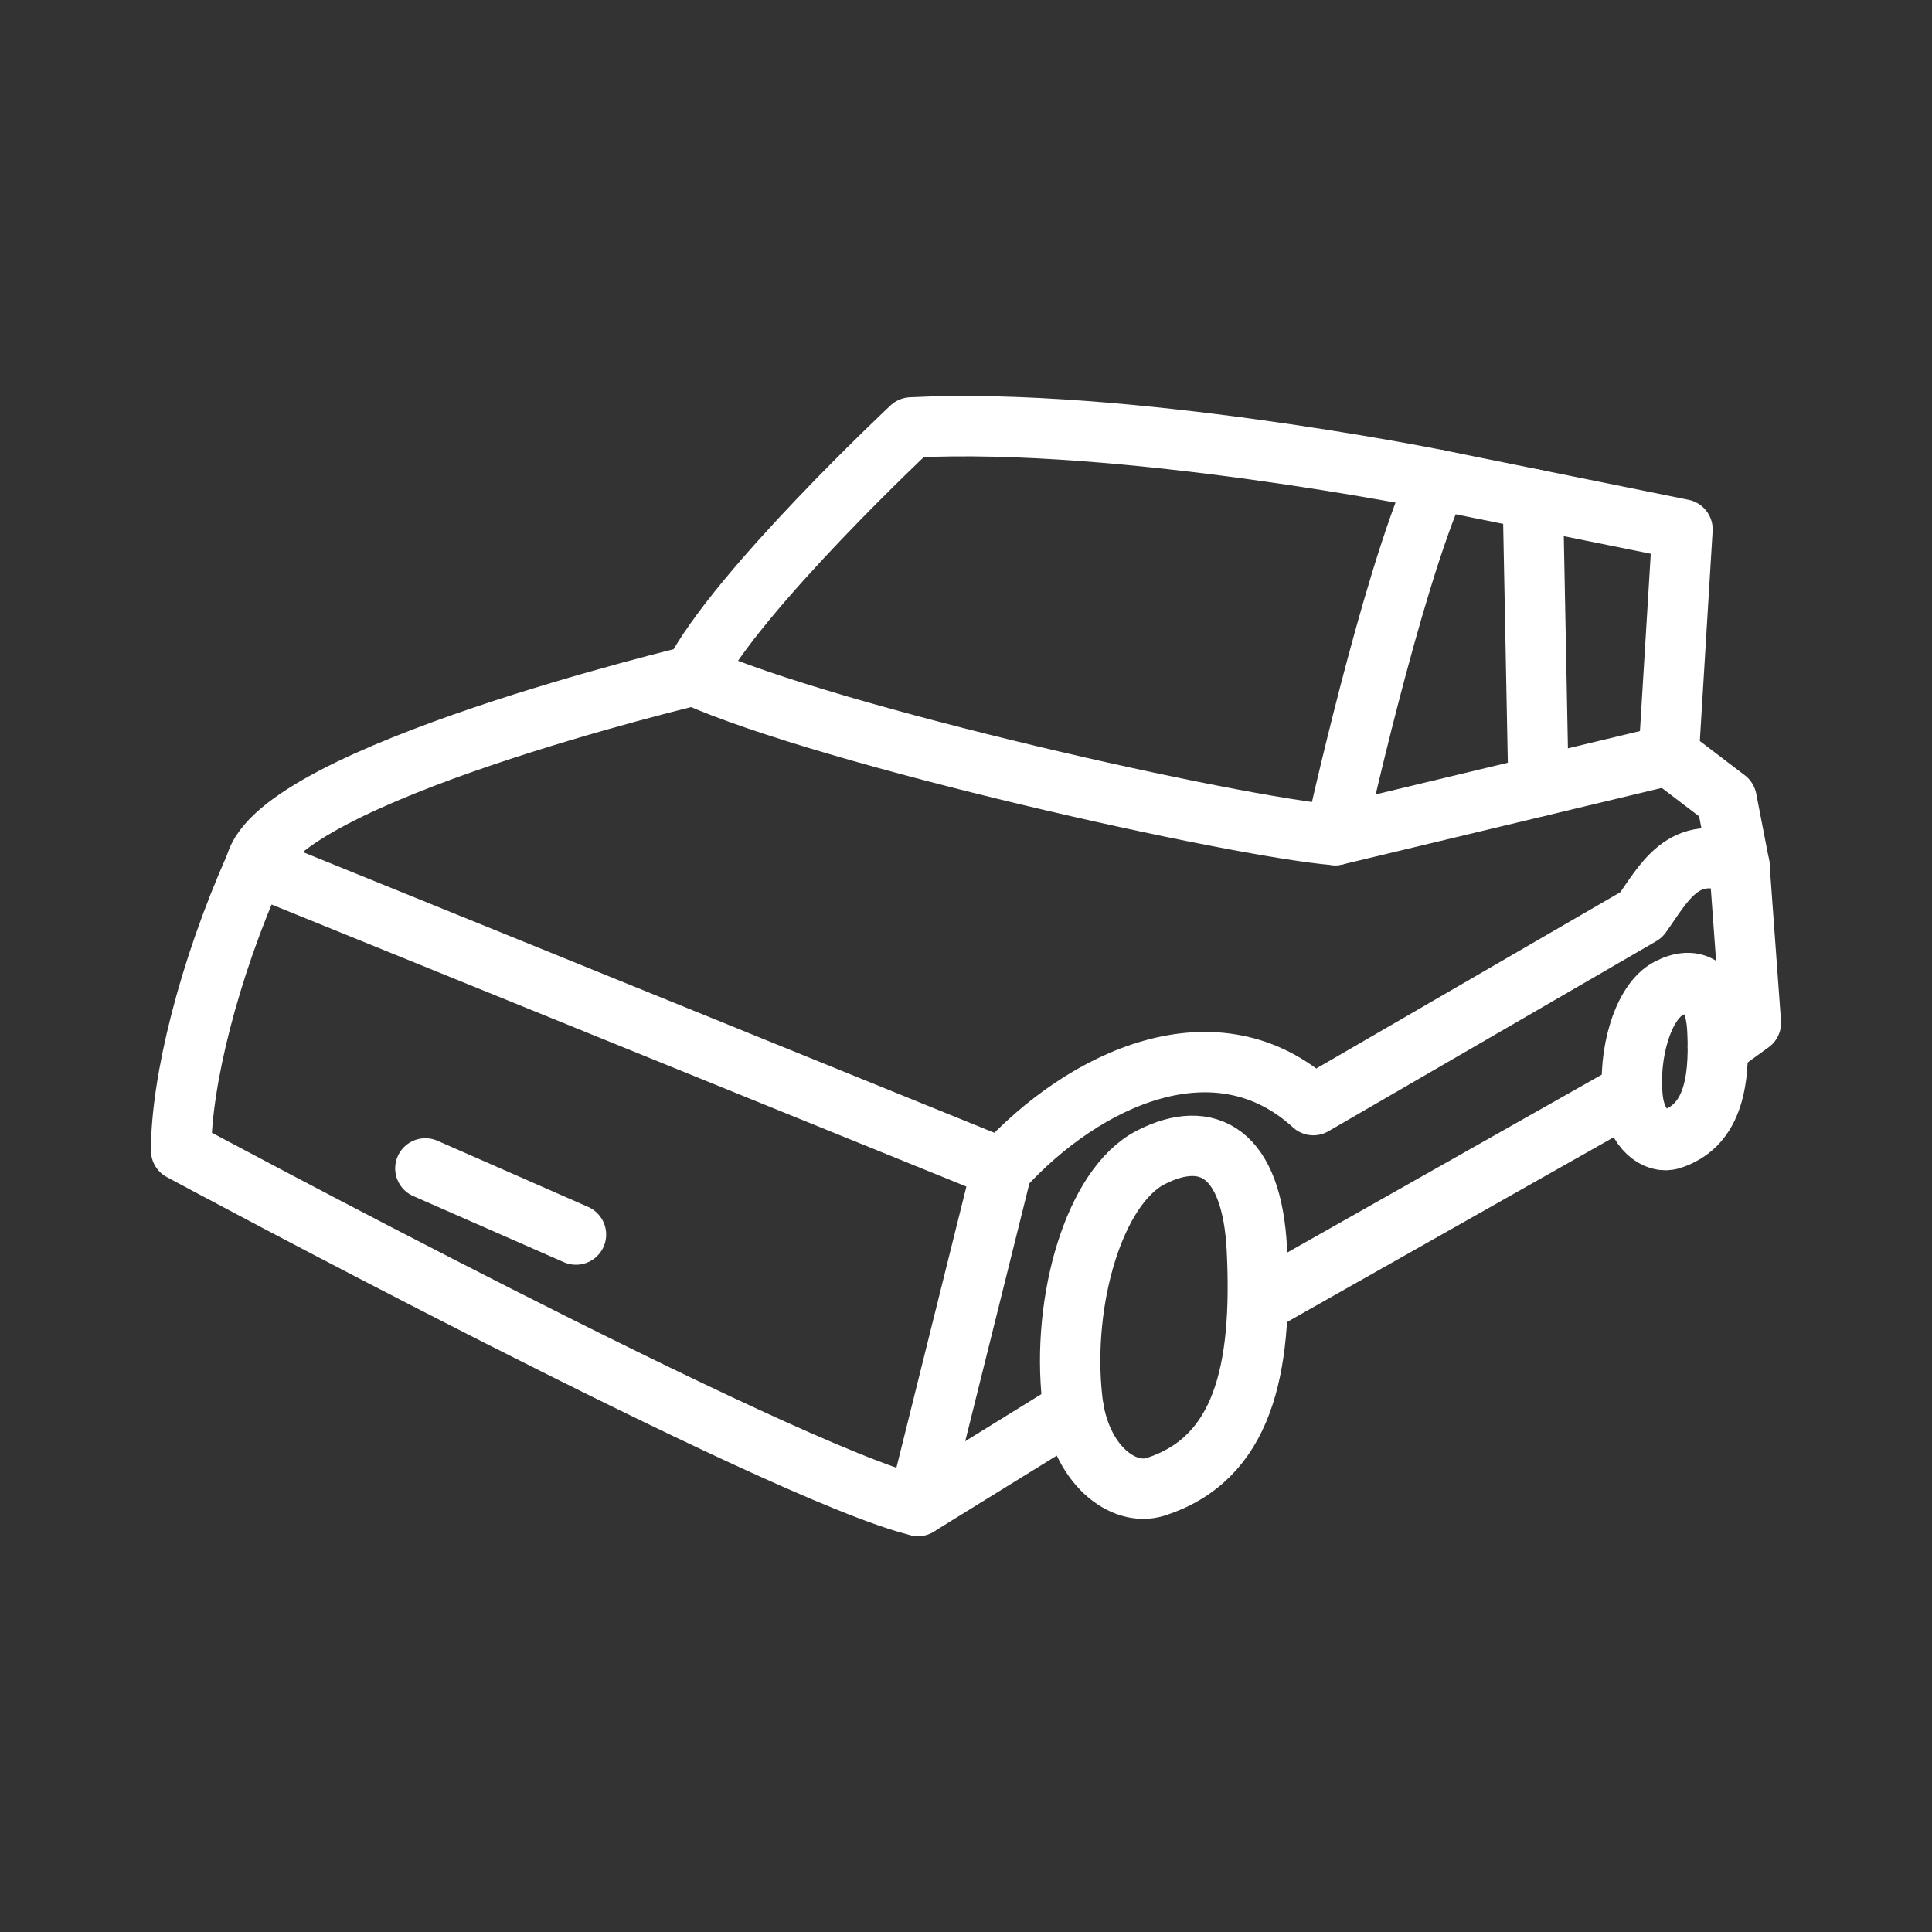 <ns0:svg xmlns:ns0="http://www.w3.org/2000/svg" id="b" viewBox="0 0 48 48" style="stroke-width:1.5px"><ns0:rect x="0" y="0" width="48" height="48" fill="#333333" stroke="none"/><ns0:defs style="stroke-width:1.5px"><ns0:style style="stroke-width:1.5px">.c{fill:none;stroke:#fff;stroke-linecap:round;stroke-linejoin:round;}</ns0:style></ns0:defs><ns0:path class="c" d="m6.348,21.501l18.547,7.529c2.053-2.259,5.338-3.764,7.734-1.574l8.145-4.722c.547-.753,1.049-1.848,2.441-1.232l-.319-1.643-1.437-1.095.342-5.612-6.091-1.232s-7.802-1.574-13.072-1.3c0,0-4.312,4.038-5.407,6.16,0,0-10.335,2.464-10.882,4.722Z" style="stroke-width:1.5px" /><ns0:path class="c" d="m17.23,16.778c3.456,1.54,13.449,3.764,15.947,3.97,0,0,1.369-6.228,2.532-8.829" style="stroke-width:1.5px" /><ns0:path class="c" d="m24.895,29.029l-2.087,8.384c-3.422-.821-18.308-8.829-18.308-8.829,0-1.711.684-4.483,1.848-7.084" style="stroke-width:1.5px" /><ns0:path class="c" d="m41.458,18.763l-8.281,1.985" style="stroke-width:1.5px" /><ns0:line class="c" x1="38.084" y1="12.399" x2="38.223" y2="19.538" style="stroke-width:1.5px" /><ns0:line class="c" x1="26.676" y1="35.022" x2="22.808" y2="37.413" style="stroke-width:1.5px" /><ns0:path class="c" d="m28.713,36.939c2.16-.7,2.662-2.878,2.514-5.891-.12-2.43-1.232-3.011-2.635-2.293s-2.228,3.562-1.951,6.023c.182,1.62,1.274,2.419,2.072,2.16Z" style="stroke-width:1.5px" /><ns0:path class="c" d="m41.517,28.305c.99-.321,1.22-1.319,1.152-2.7-.055-1.114-.565-1.38-1.208-1.051s-1.021,1.633-.894,2.76c.084.742.584,1.109.95.99Z" style="stroke-width:1.5px" /><ns0:line class="c" x1="31.27" y1="32.383" x2="40.386" y2="27.227" style="stroke-width:1.5px" /><ns0:polyline class="c" points="43.215 21.501 43.5 25.413 42.68 26.006" style="stroke-width:1.5px" /><ns0:line class="c" x1="10.568" y1="29.029" x2="14.31" y2="30.672" style="stroke-width:1.5px" /></ns0:svg>